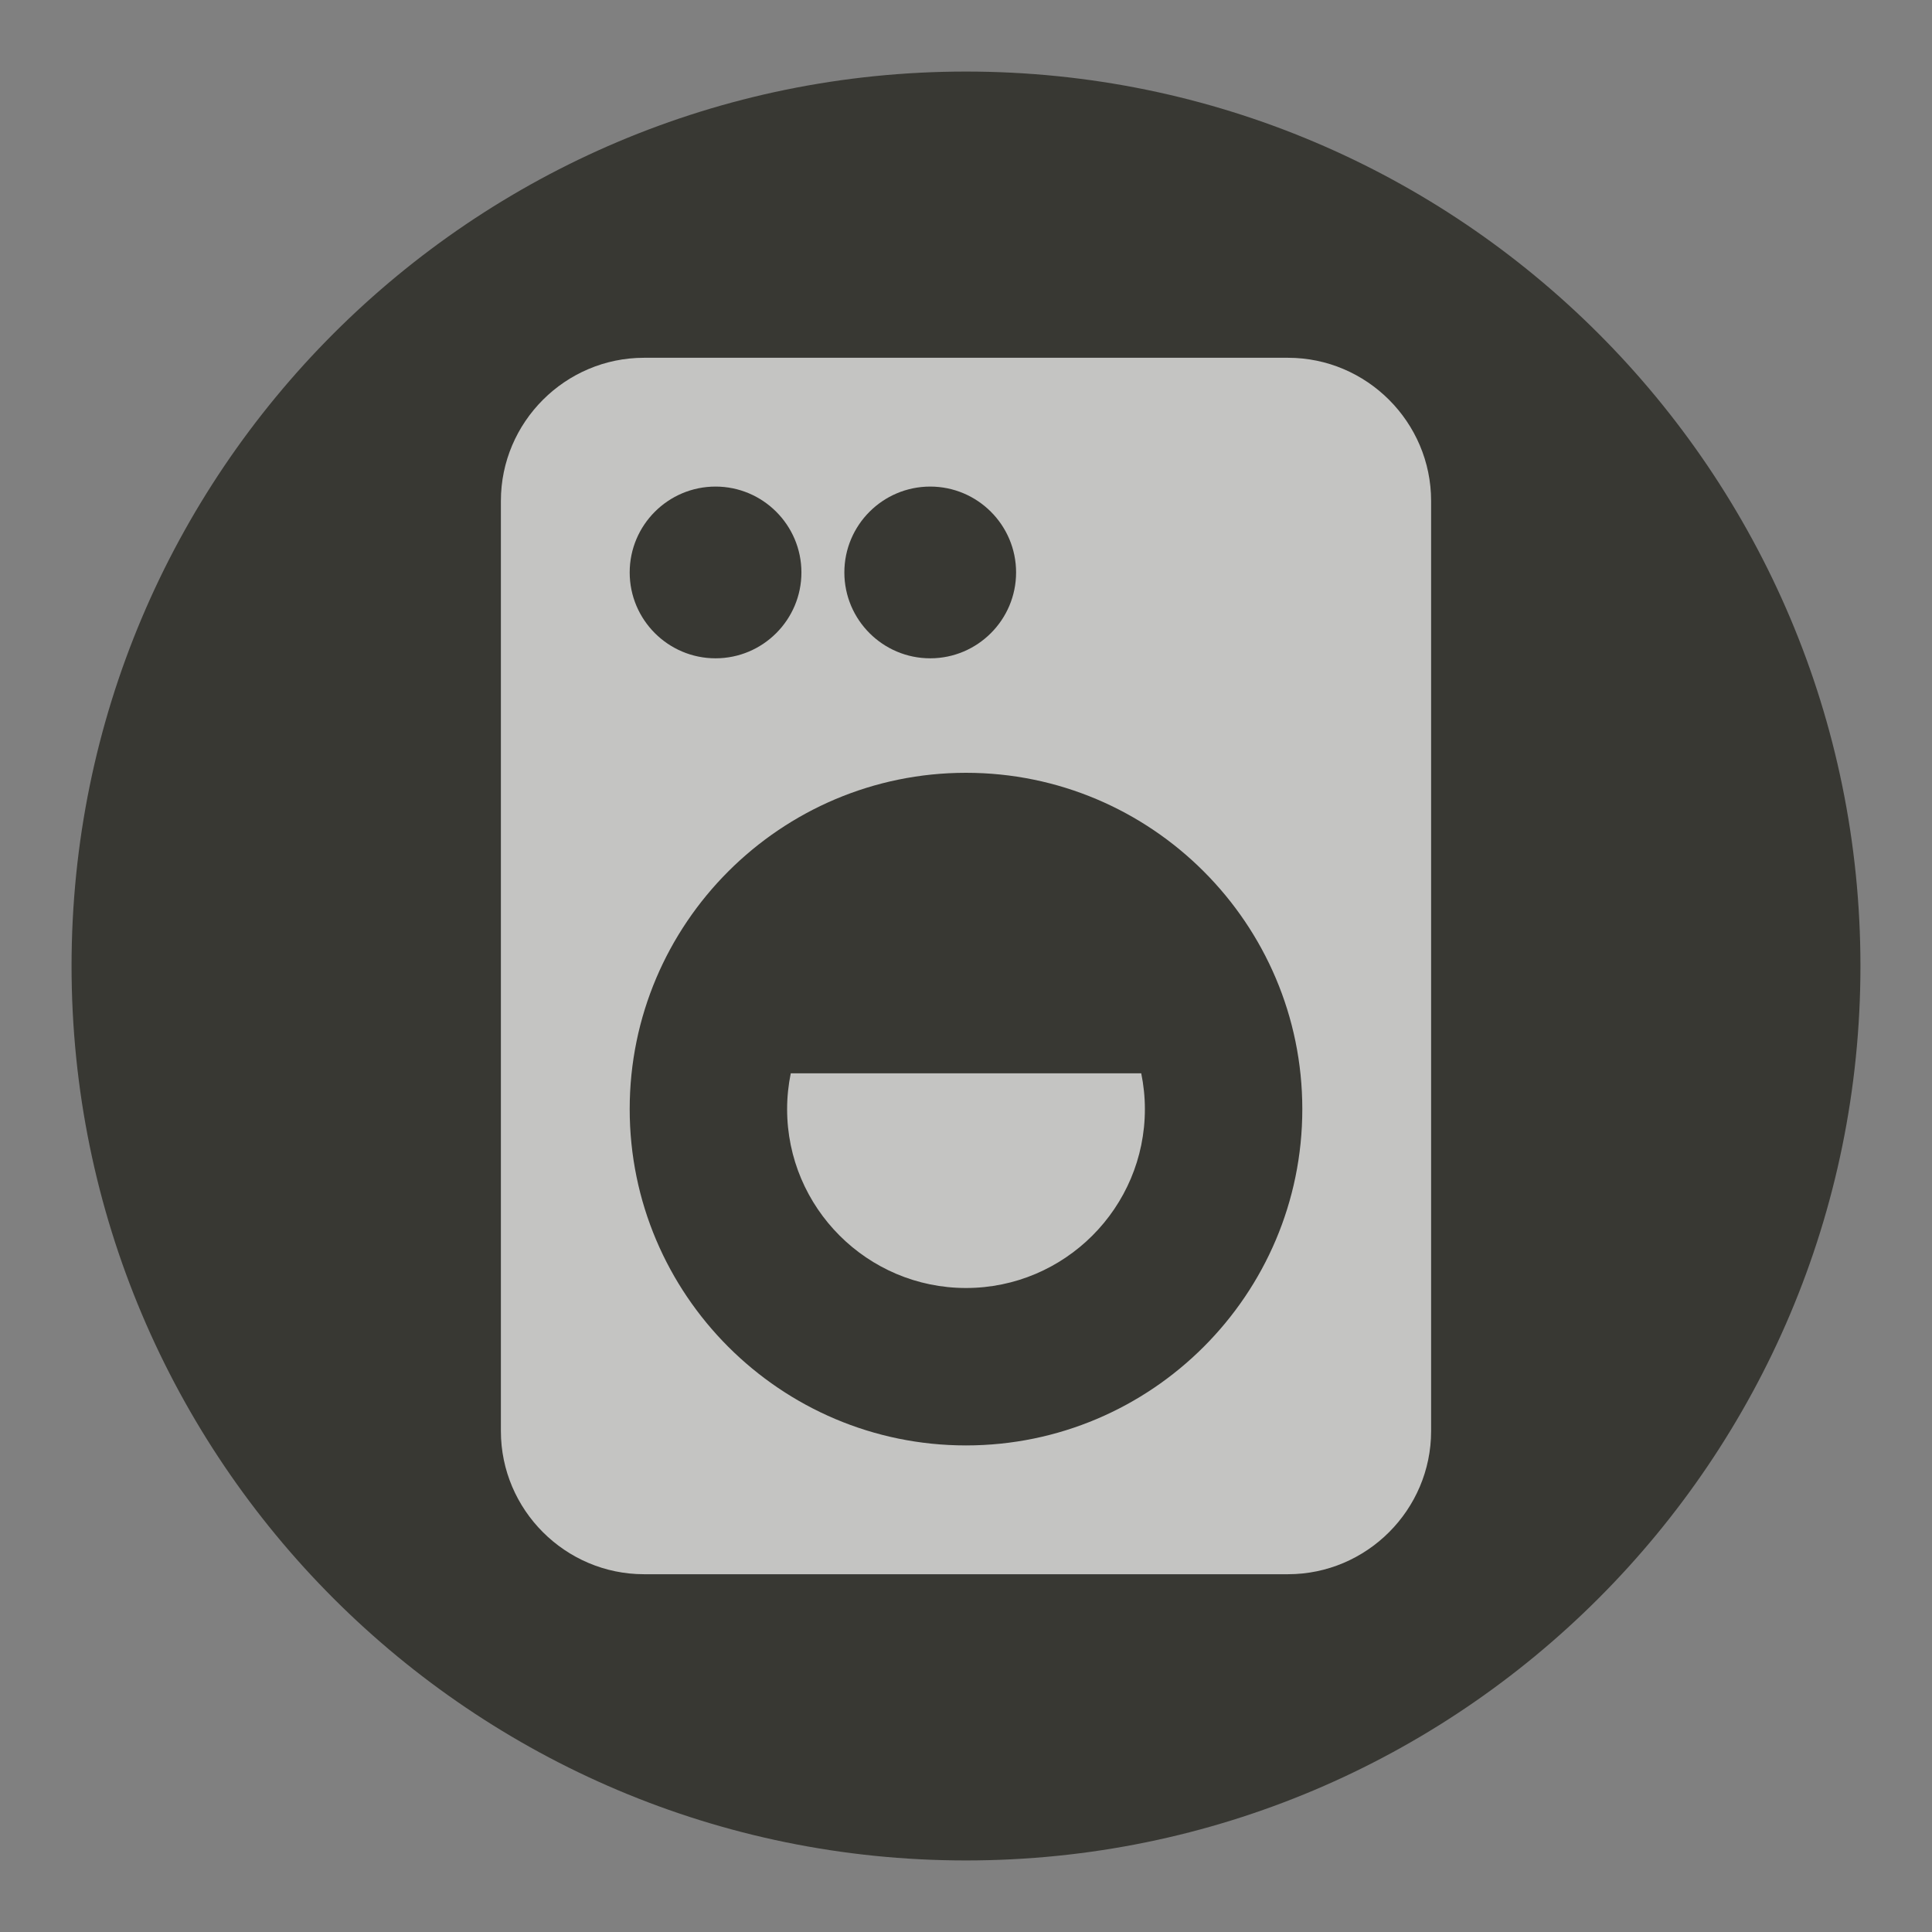 <?xml version="1.0" encoding="UTF-8" standalone="no"?>
<svg width="27px" height="27px" viewBox="0 0 27 27" version="1.1" xmlns="http://www.w3.org/2000/svg" xmlns:xlink="http://www.w3.org/1999/xlink" xmlns:sketch="http://www.bohemiancoding.com/sketch/ns">
    <rect x="0" y="0" width="27" height="27" fill="#808080" stroke="none"/>
    <!-- Generator: Sketch 3.4.2 (15857) - http://www.bohemiancoding.com/sketch -->
    <title>laundry-l</title>
    <desc>Created with Sketch.</desc>
    <defs>
        <path id="path-1" d="M26,13.5 C26,20.403 20.403,26 13.5,26 C6.597,26 1,20.403 1,13.5 C1,6.597 6.597,1 13.5,1 C20.403,1 26,6.597 26,13.5 L26,13.5 Z"></path>
    </defs>
    <g id="POI" stroke="none" stroke-width="1" fill="none" fill-rule="evenodd" sketch:type="MSPage">
        <g id="Layer_2" sketch:type="MSLayerGroup">
            <path d="M13.5,27 C6.056,27 0,20.944 0,13.5 C0,6.056 6.056,0 13.5,0 C20.944,0 27,6.056 27,13.5 C27,20.944 20.944,27 13.5,27 L13.5,27 Z" id="Shape" opacity="0" fill="#FFFFFF" sketch:type="MSShapeGroup"></path>
            <g id="Shape">
                <use fill="#383833" fill-rule="evenodd" sketch:type="MSShapeGroup" xlink:href="#path-1"></use>
                <use fill="none" xlink:href="#path-1"></use>
            </g>
        </g>
        <g id="Layer_1" sketch:type="MSLayerGroup" transform="translate(7, 5)" fill="#FFFFFF" opacity="0.7">
            <path d="M4.051,10 C4.018,10.162 4,10.329 4,10.5 C4,11.878 5.121,13 6.5,13 C7.879,13 9,11.878 9,10.5 C9,10.329 8.982,10.162 8.949,10 L4.051,10 L4.051,10 Z M11,0 L2,0 C0.9,0 0,0.9 0,2 L0,15 C0,16.1 0.9,17 2,17 L11,17 C12.1,17 13,16.1 13,15 L13,2 C13,0.9 12.1,0 11,0 L11,0 Z M6,1.8 C6.662,1.8 7.2,2.339 7.2,3 C7.2,3.661 6.662,4.2 6,4.2 C5.338,4.2 4.8,3.662 4.8,3 C4.8,2.338 5.338,1.8 6,1.8 L6,1.8 Z M3,1.8 C3.662,1.8 4.2,2.339 4.2,3 C4.2,3.661 3.662,4.2 3,4.2 C2.338,4.2 1.8,3.662 1.8,3 C1.8,2.338 2.338,1.8 3,1.8 L3,1.8 Z M6.5,15.2 C3.908,15.2 1.8,13.092 1.8,10.5 C1.8,7.908 3.908,5.8 6.5,5.8 C9.092,5.8 11.2,7.908 11.2,10.5 C11.2,13.092 9.092,15.2 6.5,15.2 L6.5,15.2 Z" id="Shape" sketch:type="MSShapeGroup"></path>
        </g>
    </g>
</svg>